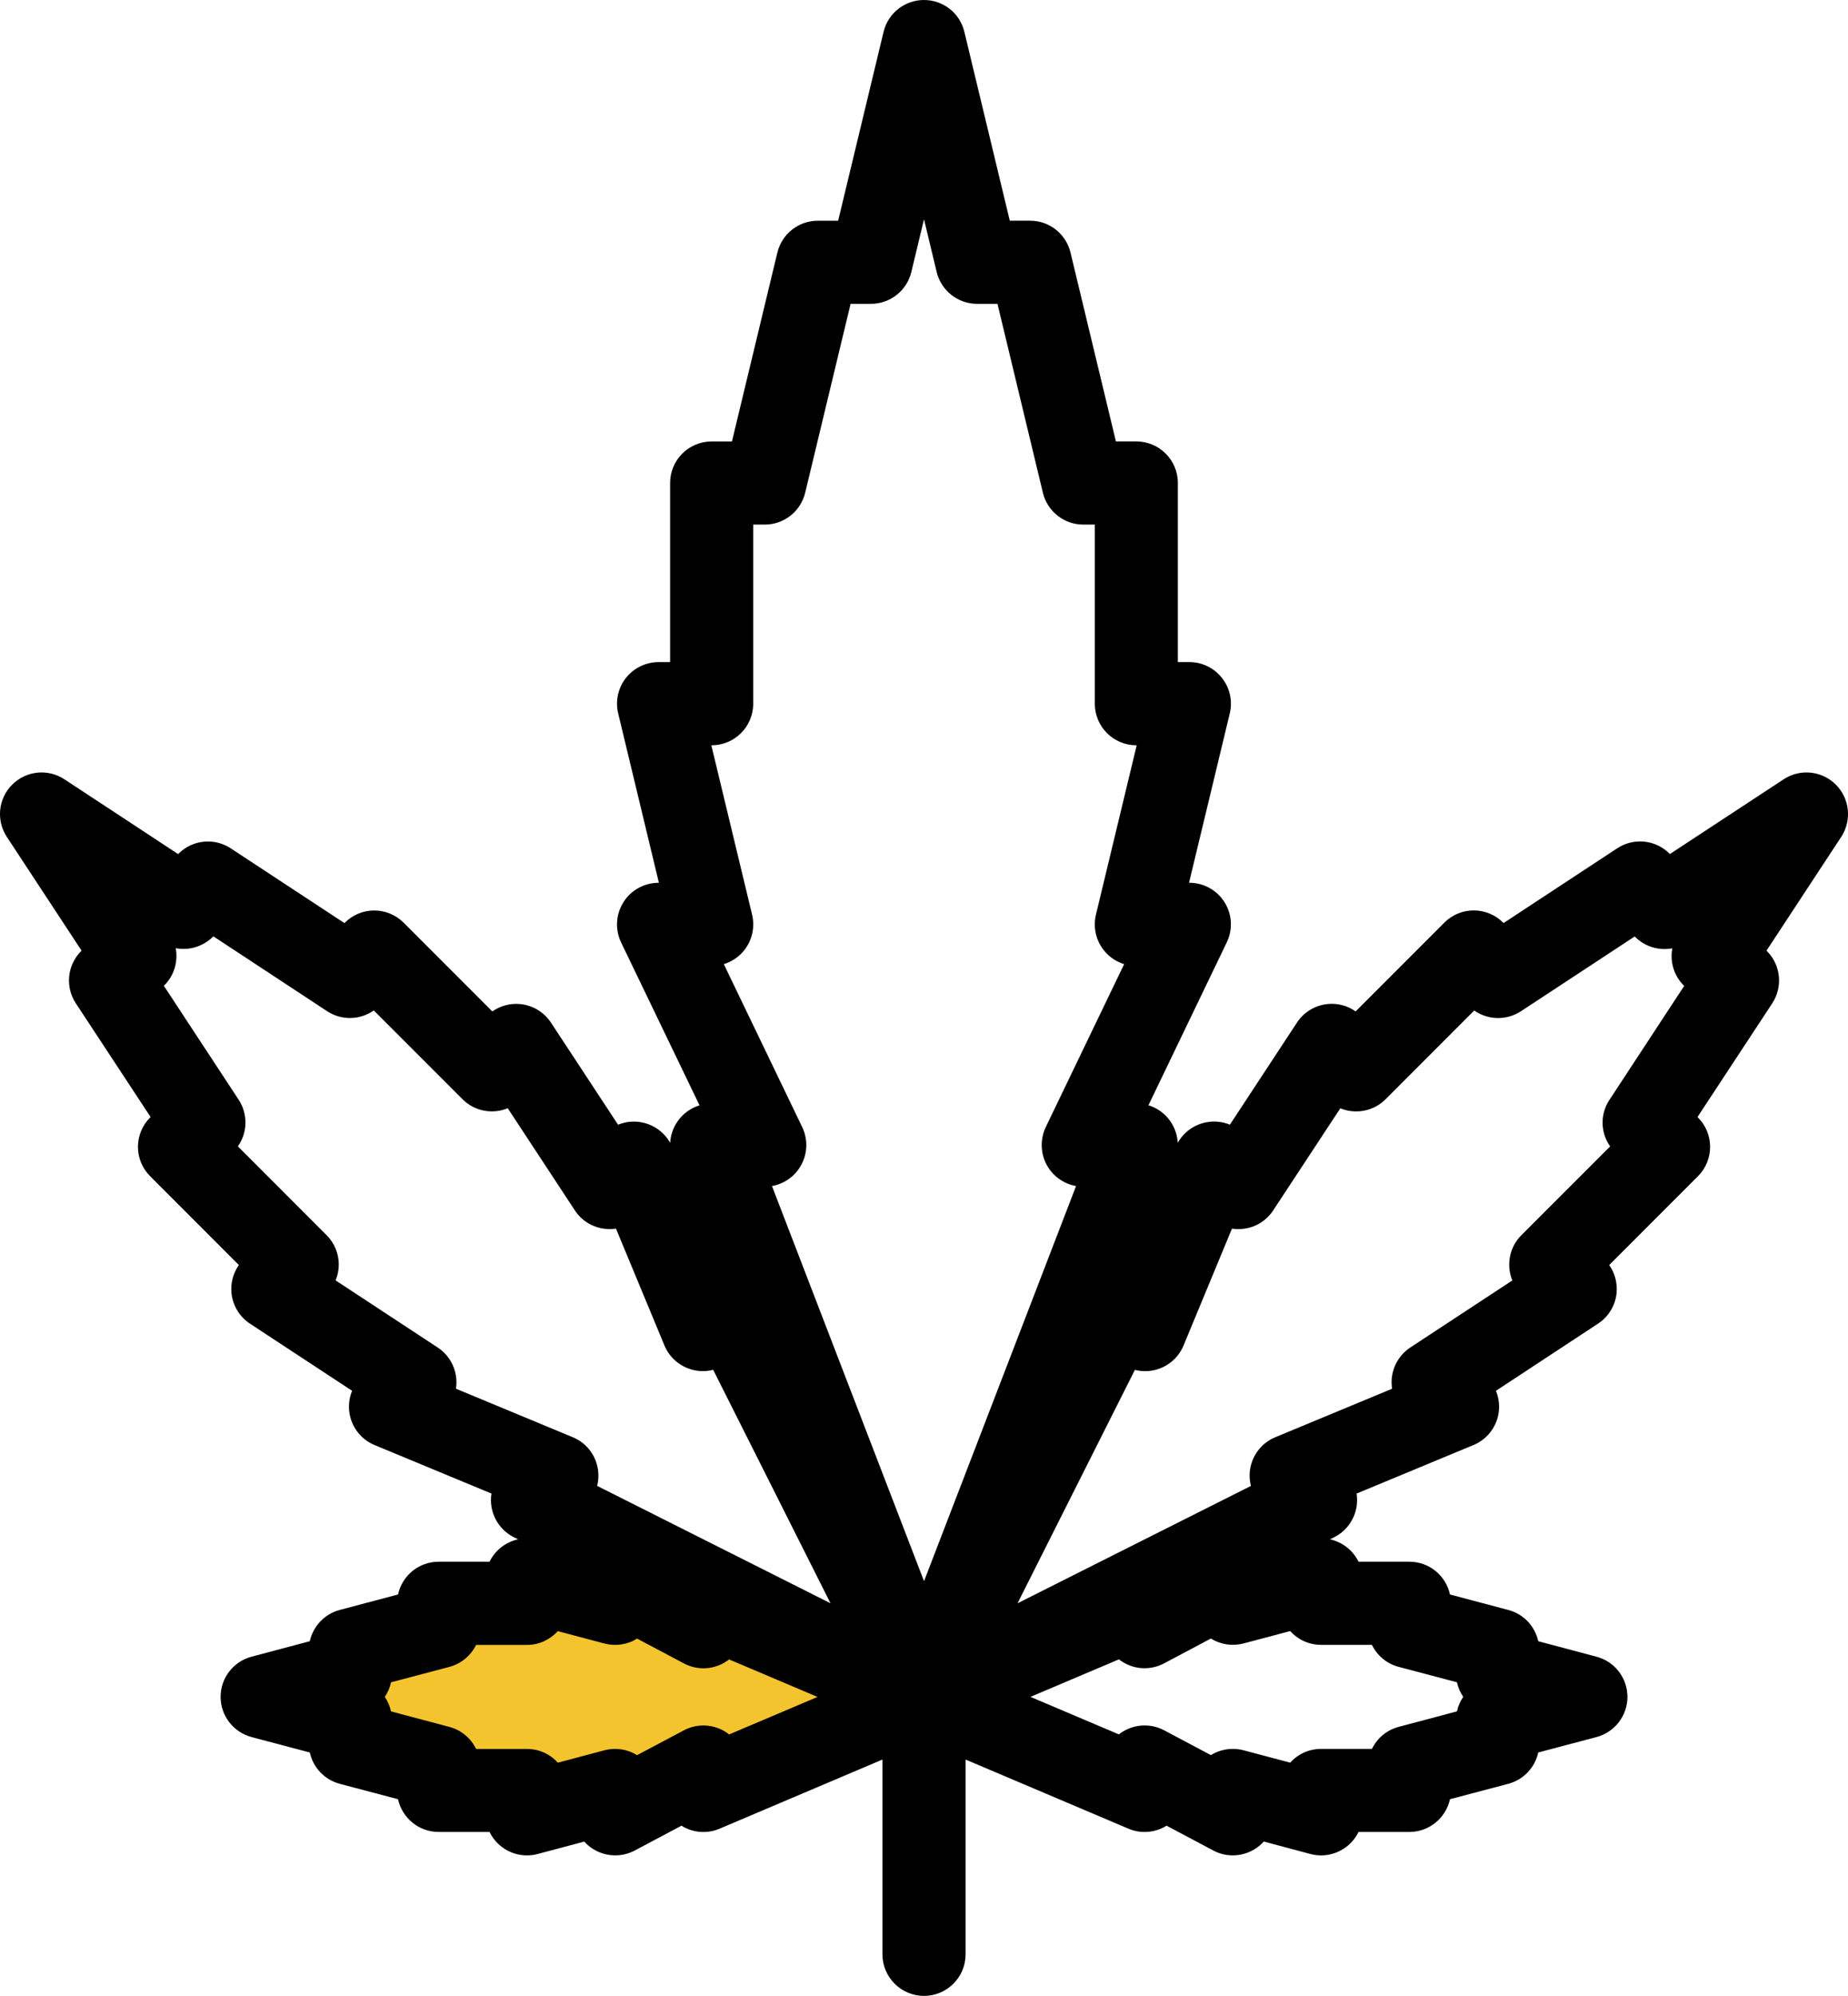 <?xml version="1.0" encoding="utf-8"?>
<!-- Generator: Adobe Illustrator 16.0.0, SVG Export Plug-In . SVG Version: 6.00 Build 0)  -->
<!DOCTYPE svg PUBLIC "-//W3C//DTD SVG 1.1//EN" "http://www.w3.org/Graphics/SVG/1.1/DTD/svg11.dtd">
<svg version="1.1" id="Layer_1" xmlns="http://www.w3.org/2000/svg" xmlns:xlink="http://www.w3.org/1999/xlink" x="0px" y="0px"
	 width="58.508px" height="63.165px" viewBox="0 0 58.508 63.165" enable-background="new 0 0 58.508 63.165" xml:space="preserve">
<path fill="#F4C42E" d="M28.267,54.037c0,0-9.377,6.416-18.507-0.123C9.76,53.914,17.903,45.523,28.267,54.037"/>
<path d="M58.123,24.831c-0.441-0.442-1.132-0.513-1.653-0.169l-3.6,2.364l-0.013-0.012c-0.442-0.442-1.132-0.512-1.654-0.17
	l-3.599,2.366l-0.015-0.013c-0.245-0.247-0.582-0.386-0.93-0.386c-0.35,0-0.683,0.139-0.93,0.386l-2.809,2.81
	c-0.258-0.183-0.574-0.266-0.891-0.233c-0.395,0.04-0.75,0.256-0.966,0.586l-2.124,3.231c-0.236-0.096-0.499-0.125-0.758-0.073
	c-0.381,0.075-0.705,0.314-0.893,0.647c-0.014-0.237-0.09-0.471-0.229-0.673c-0.169-0.249-0.418-0.428-0.699-0.515l2.479-5.154
	c0.197-0.407,0.171-0.888-0.07-1.271c-0.241-0.383-0.661-0.616-1.113-0.616h-0.011l1.29-5.36c0.094-0.392,0.004-0.805-0.247-1.121
	c-0.248-0.316-0.63-0.503-1.032-0.503h-0.365v-5.668c0-0.727-0.59-1.315-1.316-1.315h-0.645l-1.438-5.978
	c-0.143-0.591-0.671-1.007-1.277-1.007h-0.645l-1.438-5.977C30.392,0.416,29.862,0,29.254,0c-0.609,0-1.137,0.416-1.28,1.008
	l-1.438,5.977h-0.644c-0.607,0-1.137,0.416-1.28,1.007l-1.438,5.978h-0.643c-0.727,0-1.315,0.588-1.315,1.315v5.668h-0.364
	c-0.405,0-0.785,0.186-1.036,0.502c-0.248,0.317-0.339,0.73-0.244,1.122l1.289,5.36h-0.009c-0.453,0-0.876,0.233-1.115,0.616
	c-0.241,0.384-0.268,0.864-0.073,1.271l2.483,5.155c-0.281,0.087-0.53,0.266-0.7,0.515c-0.138,0.202-0.218,0.436-0.229,0.673
	c-0.188-0.333-0.513-0.572-0.893-0.647c-0.258-0.052-0.522-0.024-0.757,0.073l-2.124-3.231c-0.218-0.33-0.573-0.546-0.966-0.586
	c-0.318-0.033-0.634,0.051-0.891,0.232l-2.808-2.809c-0.247-0.247-0.583-0.386-0.931-0.386c-0.349,0-0.683,0.139-0.929,0.386
	l-0.014,0.013l-3.601-2.366c-0.52-0.342-1.21-0.272-1.652,0.17l-0.013,0.012L2.04,24.662c-0.523-0.344-1.213-0.273-1.654,0.169
	c-0.442,0.44-0.513,1.131-0.17,1.652l2.367,3.602L2.57,30.097c-0.441,0.441-0.513,1.132-0.17,1.653l2.368,3.599l-0.014,0.015
	c-0.515,0.514-0.515,1.347,0,1.859l2.809,2.81c-0.182,0.257-0.266,0.573-0.234,0.892c0.041,0.393,0.257,0.748,0.586,0.964
	l3.233,2.124c-0.098,0.237-0.125,0.501-0.075,0.759c0.087,0.432,0.382,0.791,0.786,0.958l3.701,1.535
	c-0.023,0.137-0.023,0.276,0,0.414c0.068,0.417,0.33,0.777,0.708,0.968l0.135,0.065c-0.187,0.043-0.366,0.124-0.522,0.243
	c-0.164,0.126-0.293,0.285-0.382,0.467h-1.61c-0.632,0-1.158,0.442-1.287,1.037l-1.845,0.489c-0.484,0.127-0.844,0.517-0.949,0.99
	l-1.844,0.49c-0.577,0.152-0.98,0.675-0.98,1.271s0.403,1.118,0.98,1.272l1.844,0.488c0.105,0.476,0.465,0.863,0.949,0.992
	l1.845,0.487c0.129,0.592,0.655,1.036,1.287,1.036h1.61c0.089,0.181,0.218,0.343,0.382,0.468c0.231,0.18,0.514,0.274,0.802,0.274
	c0.111,0,0.225-0.014,0.337-0.044l1.478-0.393c0.085,0.096,0.187,0.181,0.299,0.247c0.397,0.237,0.887,0.253,1.296,0.037
	l1.482-0.787c0.362,0.227,0.813,0.263,1.209,0.094l5.154-2.187v6.164c0,0.725,0.59,1.315,1.317,1.315
	c0.726,0,1.316-0.591,1.316-1.315v-6.164l5.155,2.187c0.393,0.169,0.844,0.131,1.208-0.094l1.483,0.787
	c0.405,0.216,0.897,0.2,1.293-0.037c0.113-0.066,0.213-0.151,0.301-0.249l1.478,0.395c0.112,0.03,0.224,0.044,0.339,0.044
	c0.286,0,0.567-0.095,0.801-0.274c0.164-0.125,0.293-0.287,0.382-0.468h1.61c0.629,0,1.157-0.444,1.285-1.036l1.844-0.487
	c0.486-0.129,0.848-0.517,0.951-0.992l1.844-0.488c0.578-0.154,0.98-0.676,0.98-1.272s-0.402-1.119-0.98-1.271l-1.844-0.49
	c-0.104-0.474-0.465-0.863-0.951-0.99l-1.844-0.489c-0.128-0.595-0.656-1.037-1.285-1.037h-1.61
	c-0.089-0.182-0.218-0.341-0.382-0.467c-0.156-0.119-0.336-0.2-0.522-0.243l0.133-0.065c0.378-0.19,0.642-0.551,0.71-0.968
	c0.021-0.138,0.021-0.277,0-0.414l3.699-1.535c0.406-0.167,0.701-0.526,0.788-0.958c0.05-0.258,0.022-0.521-0.075-0.759l3.23-2.124
	c0.332-0.216,0.548-0.571,0.589-0.964c0.03-0.318-0.052-0.635-0.233-0.892l2.809-2.81c0.513-0.513,0.513-1.346,0-1.86l-0.014-0.014
	l2.367-3.599c0.341-0.521,0.272-1.212-0.17-1.653l-0.013-0.012l2.367-3.602C58.634,25.962,58.564,25.271,58.123,24.831
	 M22.531,23.585c0.726,0,1.316-0.589,1.316-1.316v-5.668h0.365c0.609,0,1.137-0.416,1.28-1.008l1.438-5.978h0.644
	c0.607,0,1.137-0.416,1.279-1.008l0.401-1.668l0.401,1.668c0.144,0.592,0.671,1.008,1.28,1.008h0.645l1.438,5.978
	c0.143,0.592,0.671,1.008,1.277,1.008h0.367v5.668c0,0.728,0.588,1.316,1.314,1.316h0.012l-1.29,5.359
	c-0.094,0.394-0.004,0.807,0.245,1.123c0.168,0.213,0.395,0.367,0.648,0.444l-2.481,5.155c-0.194,0.406-0.168,0.889,0.071,1.27
	c0.201,0.319,0.523,0.532,0.887,0.598l-4.813,12.504l-4.814-12.504c0.362-0.065,0.686-0.279,0.885-0.598
	c0.241-0.381,0.268-0.863,0.071-1.27l-2.481-5.155c0.255-0.078,0.482-0.231,0.65-0.444c0.249-0.316,0.339-0.729,0.245-1.123
	l-1.29-5.359H22.531z M14.435,43.947c0.017-0.108,0.021-0.225,0.009-0.337c-0.04-0.395-0.256-0.75-0.588-0.968l-3.23-2.122
	c0.065-0.158,0.1-0.33,0.1-0.503c0-0.347-0.139-0.682-0.386-0.929l-2.808-2.81c0.306-0.435,0.323-1.022,0.023-1.478l-2.367-3.603
	l0.013-0.013c0.316-0.315,0.441-0.76,0.362-1.178c0.419,0.08,0.862-0.047,1.18-0.363l0.012-0.012L10.356,32
	c0.457,0.3,1.044,0.282,1.478-0.023l2.809,2.809c0.387,0.387,0.956,0.482,1.432,0.285l2.124,3.231
	c0.216,0.332,0.571,0.548,0.966,0.586c0.114,0.012,0.228,0.008,0.337-0.007l1.535,3.699c0.169,0.405,0.528,0.698,0.96,0.785
	c0.197,0.039,0.395,0.033,0.582-0.017l3.715,7.389l-7.389-3.715c0.048-0.185,0.054-0.386,0.015-0.582
	c-0.084-0.43-0.379-0.791-0.786-0.958L14.435,43.947z M23.084,54.888c-0.043-0.035-0.089-0.066-0.135-0.095
	c-0.397-0.237-0.889-0.252-1.295-0.036l-1.483,0.786c-0.306-0.189-0.68-0.246-1.033-0.154l-1.478,0.393
	c-0.24-0.27-0.59-0.435-0.978-0.435h-1.609c-0.164-0.338-0.469-0.598-0.847-0.698l-1.846-0.49c-0.035-0.166-0.104-0.321-0.197-0.459
	c0.093-0.138,0.162-0.295,0.197-0.462l1.846-0.487c0.378-0.101,0.683-0.36,0.847-0.696h1.609c0.388,0,0.737-0.17,0.978-0.436
	l1.478,0.392c0.353,0.092,0.727,0.036,1.033-0.156l1.483,0.786c0.408,0.216,0.898,0.204,1.295-0.035
	c0.046-0.028,0.092-0.059,0.135-0.092l2.799,1.187L23.084,54.888z M43.436,52.054c0.164,0.336,0.466,0.596,0.847,0.696l1.844,0.487
	c0.037,0.167,0.104,0.324,0.199,0.462c-0.095,0.138-0.162,0.293-0.199,0.459l-1.844,0.49c-0.381,0.101-0.683,0.36-0.847,0.698h-1.61
	c-0.389,0-0.738,0.166-0.979,0.435l-1.479-0.393c-0.109-0.029-0.224-0.042-0.338-0.042c-0.242,0-0.482,0.065-0.693,0.196
	l-1.482-0.786c-0.409-0.216-0.9-0.201-1.295,0.036c-0.047,0.028-0.094,0.06-0.135,0.095l-2.801-1.188l2.801-1.187
	c0.041,0.033,0.088,0.063,0.135,0.092c0.395,0.24,0.886,0.251,1.295,0.035l1.482-0.786c0.307,0.192,0.681,0.248,1.031,0.156
	l1.479-0.392c0.24,0.266,0.59,0.436,0.979,0.436H43.436z M50.977,36.279l-2.81,2.81c-0.387,0.385-0.481,0.956-0.287,1.432
	l-3.23,2.122c-0.329,0.218-0.545,0.573-0.586,0.968c-0.011,0.112-0.007,0.229,0.01,0.337l-3.699,1.535
	c-0.406,0.167-0.701,0.528-0.787,0.958c-0.039,0.197-0.031,0.397,0.017,0.582l-7.39,3.715l3.716-7.387
	c0.187,0.048,0.385,0.054,0.582,0.015c0.43-0.086,0.79-0.379,0.958-0.785l1.533-3.699c0.113,0.015,0.227,0.019,0.341,0.007
	c0.393-0.038,0.747-0.254,0.965-0.586l2.125-3.23c0.476,0.196,1.044,0.101,1.433-0.286l2.807-2.809
	c0.435,0.306,1.022,0.323,1.479,0.023l3.602-2.366l0.011,0.012c0.315,0.317,0.762,0.443,1.18,0.363
	c-0.081,0.418,0.046,0.862,0.363,1.179l0.011,0.012l-2.364,3.603C50.653,35.257,50.671,35.845,50.977,36.279"/>
</svg>
